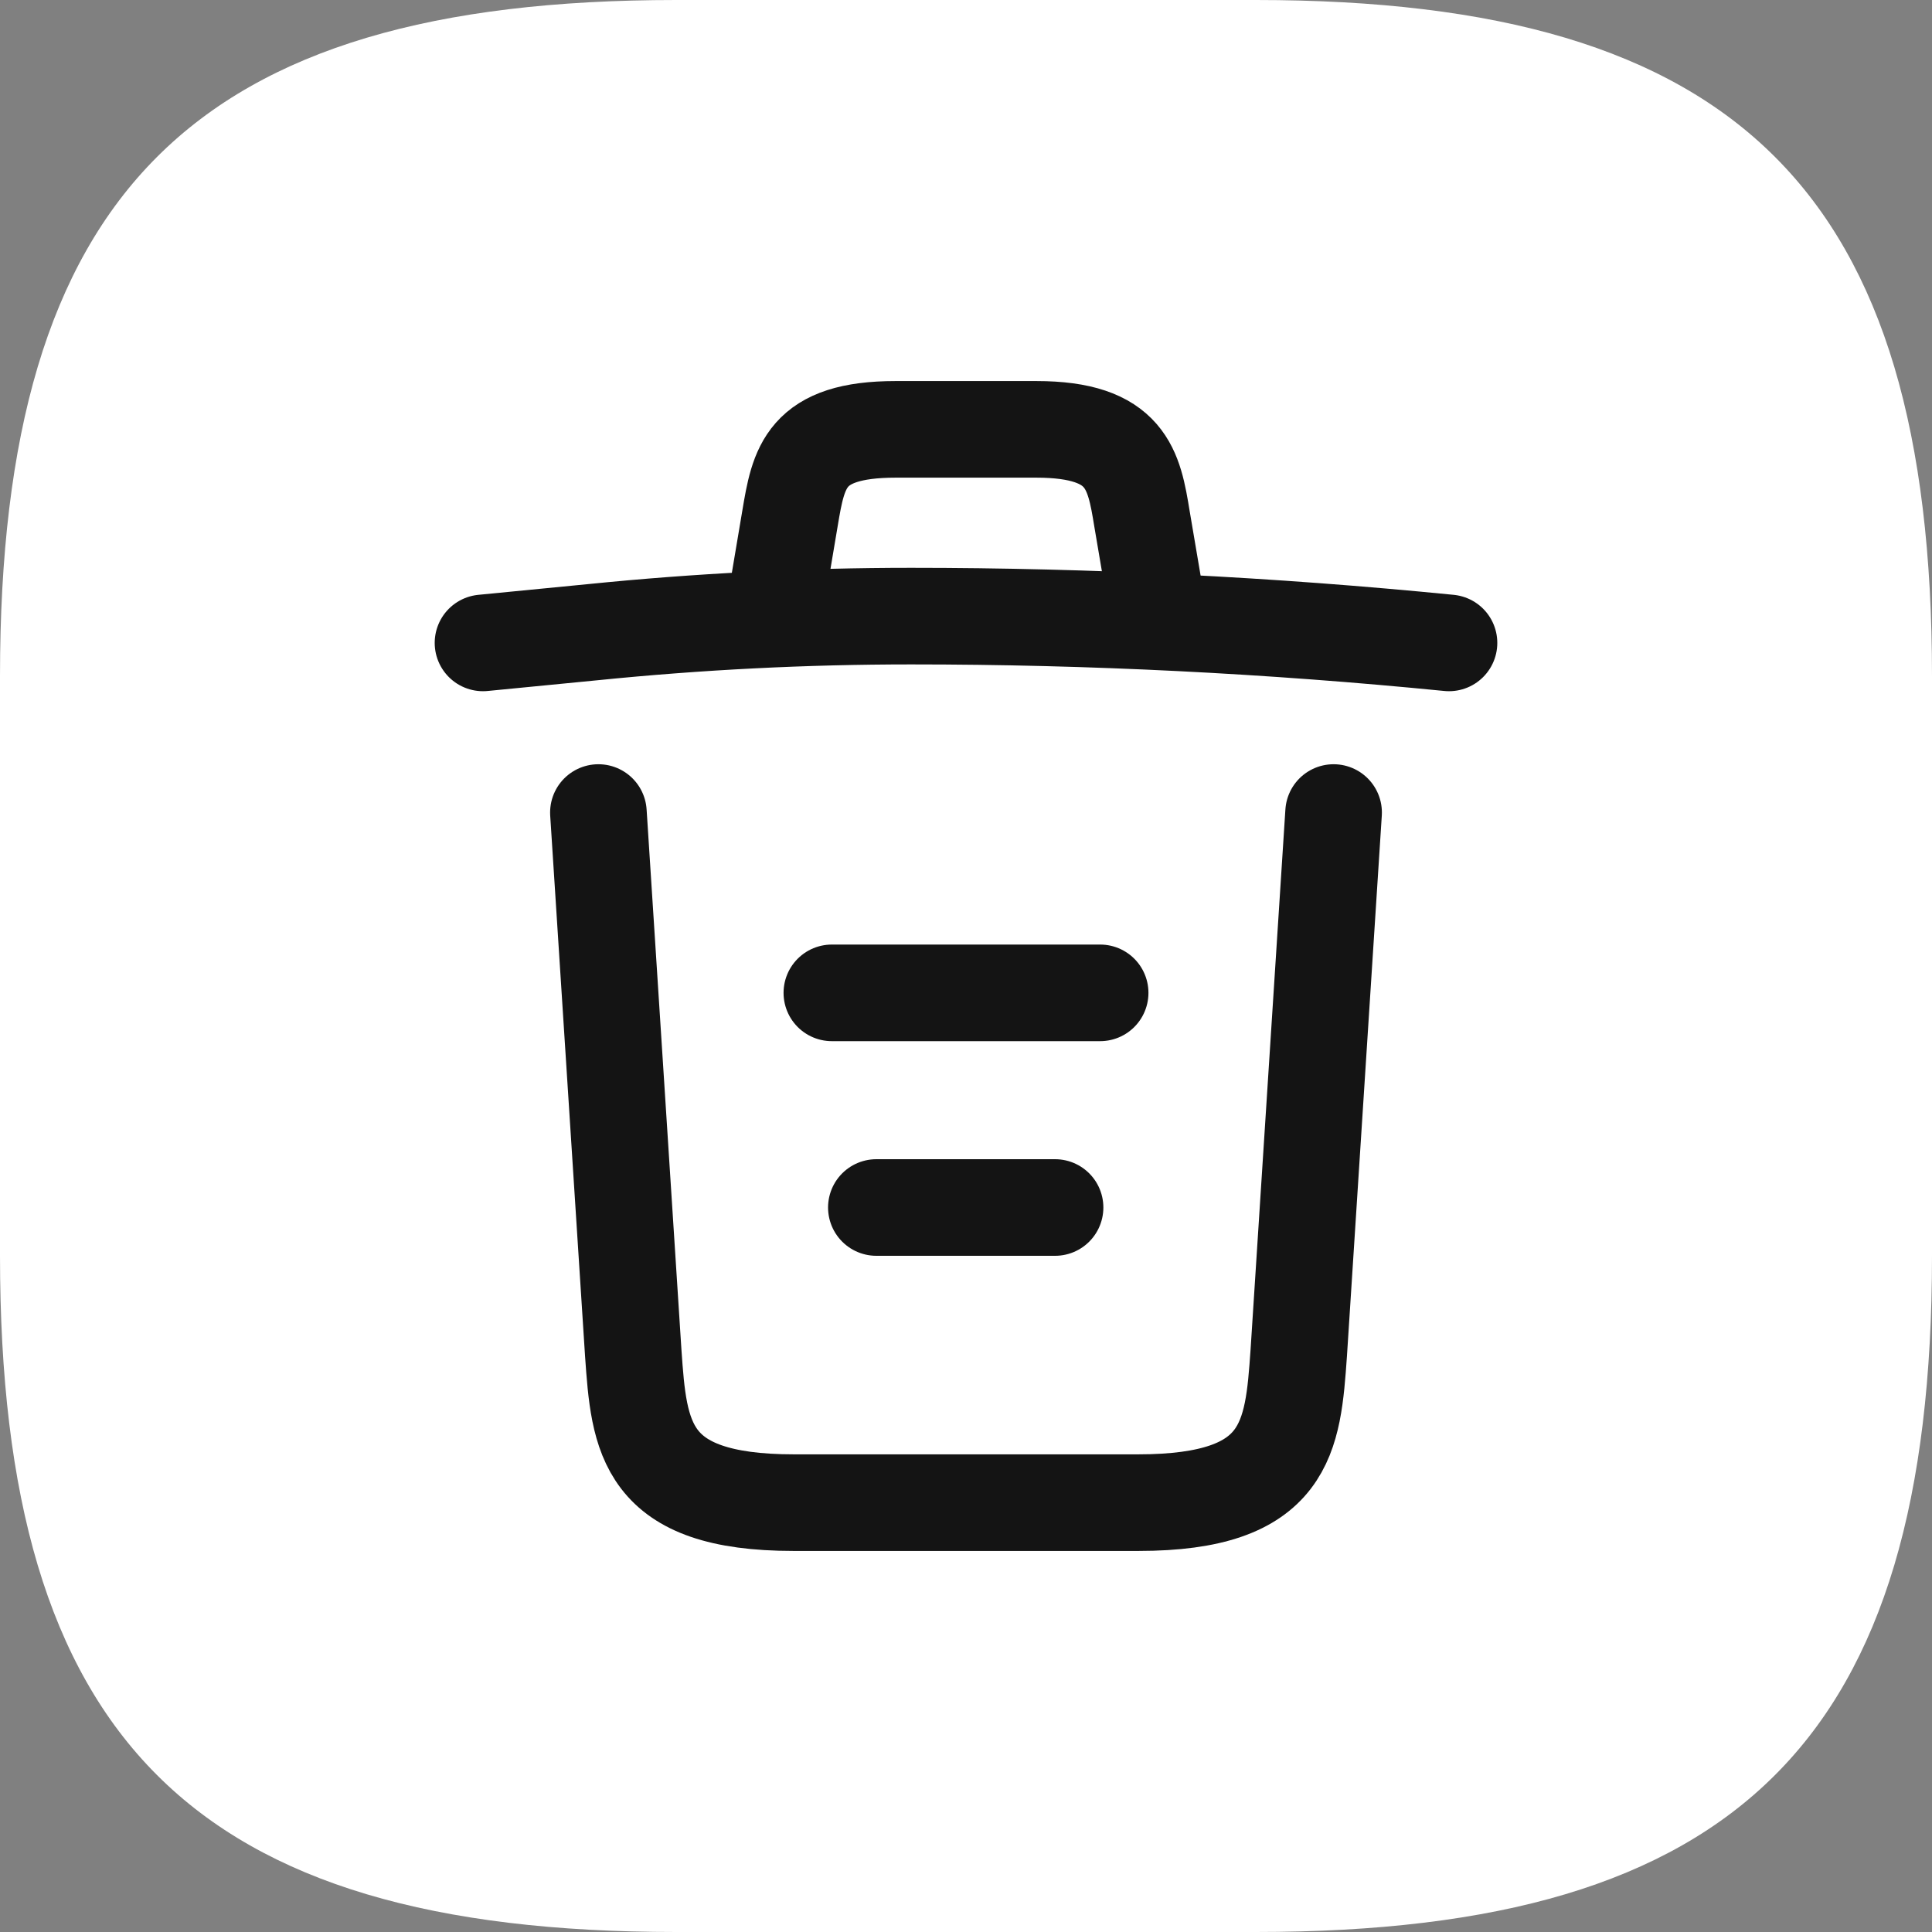<svg width="30" height="30" viewBox="0 0 30 30" fill="none" xmlns="http://www.w3.org/2000/svg">
<rect x="0" y="0" width="30" height="30" fill="#808080" stroke="none"/>
<path d="M10.5 30H19.5C27 30 30 27 30 19.5V10.5C30 3 27 0 19.5 0H10.5C3 0 0 3 0 10.5V19.5C0 27 3 30 10.5 30Z" fill="white"/>
<path d="M22.5 9.983C19.725 9.708 16.933 9.567 14.15 9.567C12.5 9.567 10.85 9.65 9.2 9.817L7.5 9.983" stroke="#141414" stroke-width="1.5" stroke-linecap="round" stroke-linejoin="round"/>
<path d="M12.083 9.142L12.267 8.05C12.4 7.258 12.5 6.667 13.908 6.667H16.092C17.5 6.667 17.608 7.292 17.733 8.058L17.917 9.142" stroke="#141414" stroke-width="1.5" stroke-linecap="round" stroke-linejoin="round"/>
<path d="M20.708 12.617L20.167 21.008C20.075 22.317 20 23.333 17.675 23.333H12.325C10 23.333 9.925 22.317 9.833 21.008L9.292 12.617" stroke="#141414" stroke-width="1.5" stroke-linecap="round" stroke-linejoin="round"/>
<path d="M13.608 18.75H16.383" stroke="#141414" stroke-width="1.5" stroke-linecap="round" stroke-linejoin="round"/>
<path d="M12.917 15.417H17.083" stroke="#141414" stroke-width="1.5" stroke-linecap="round" stroke-linejoin="round"/>
</svg>
